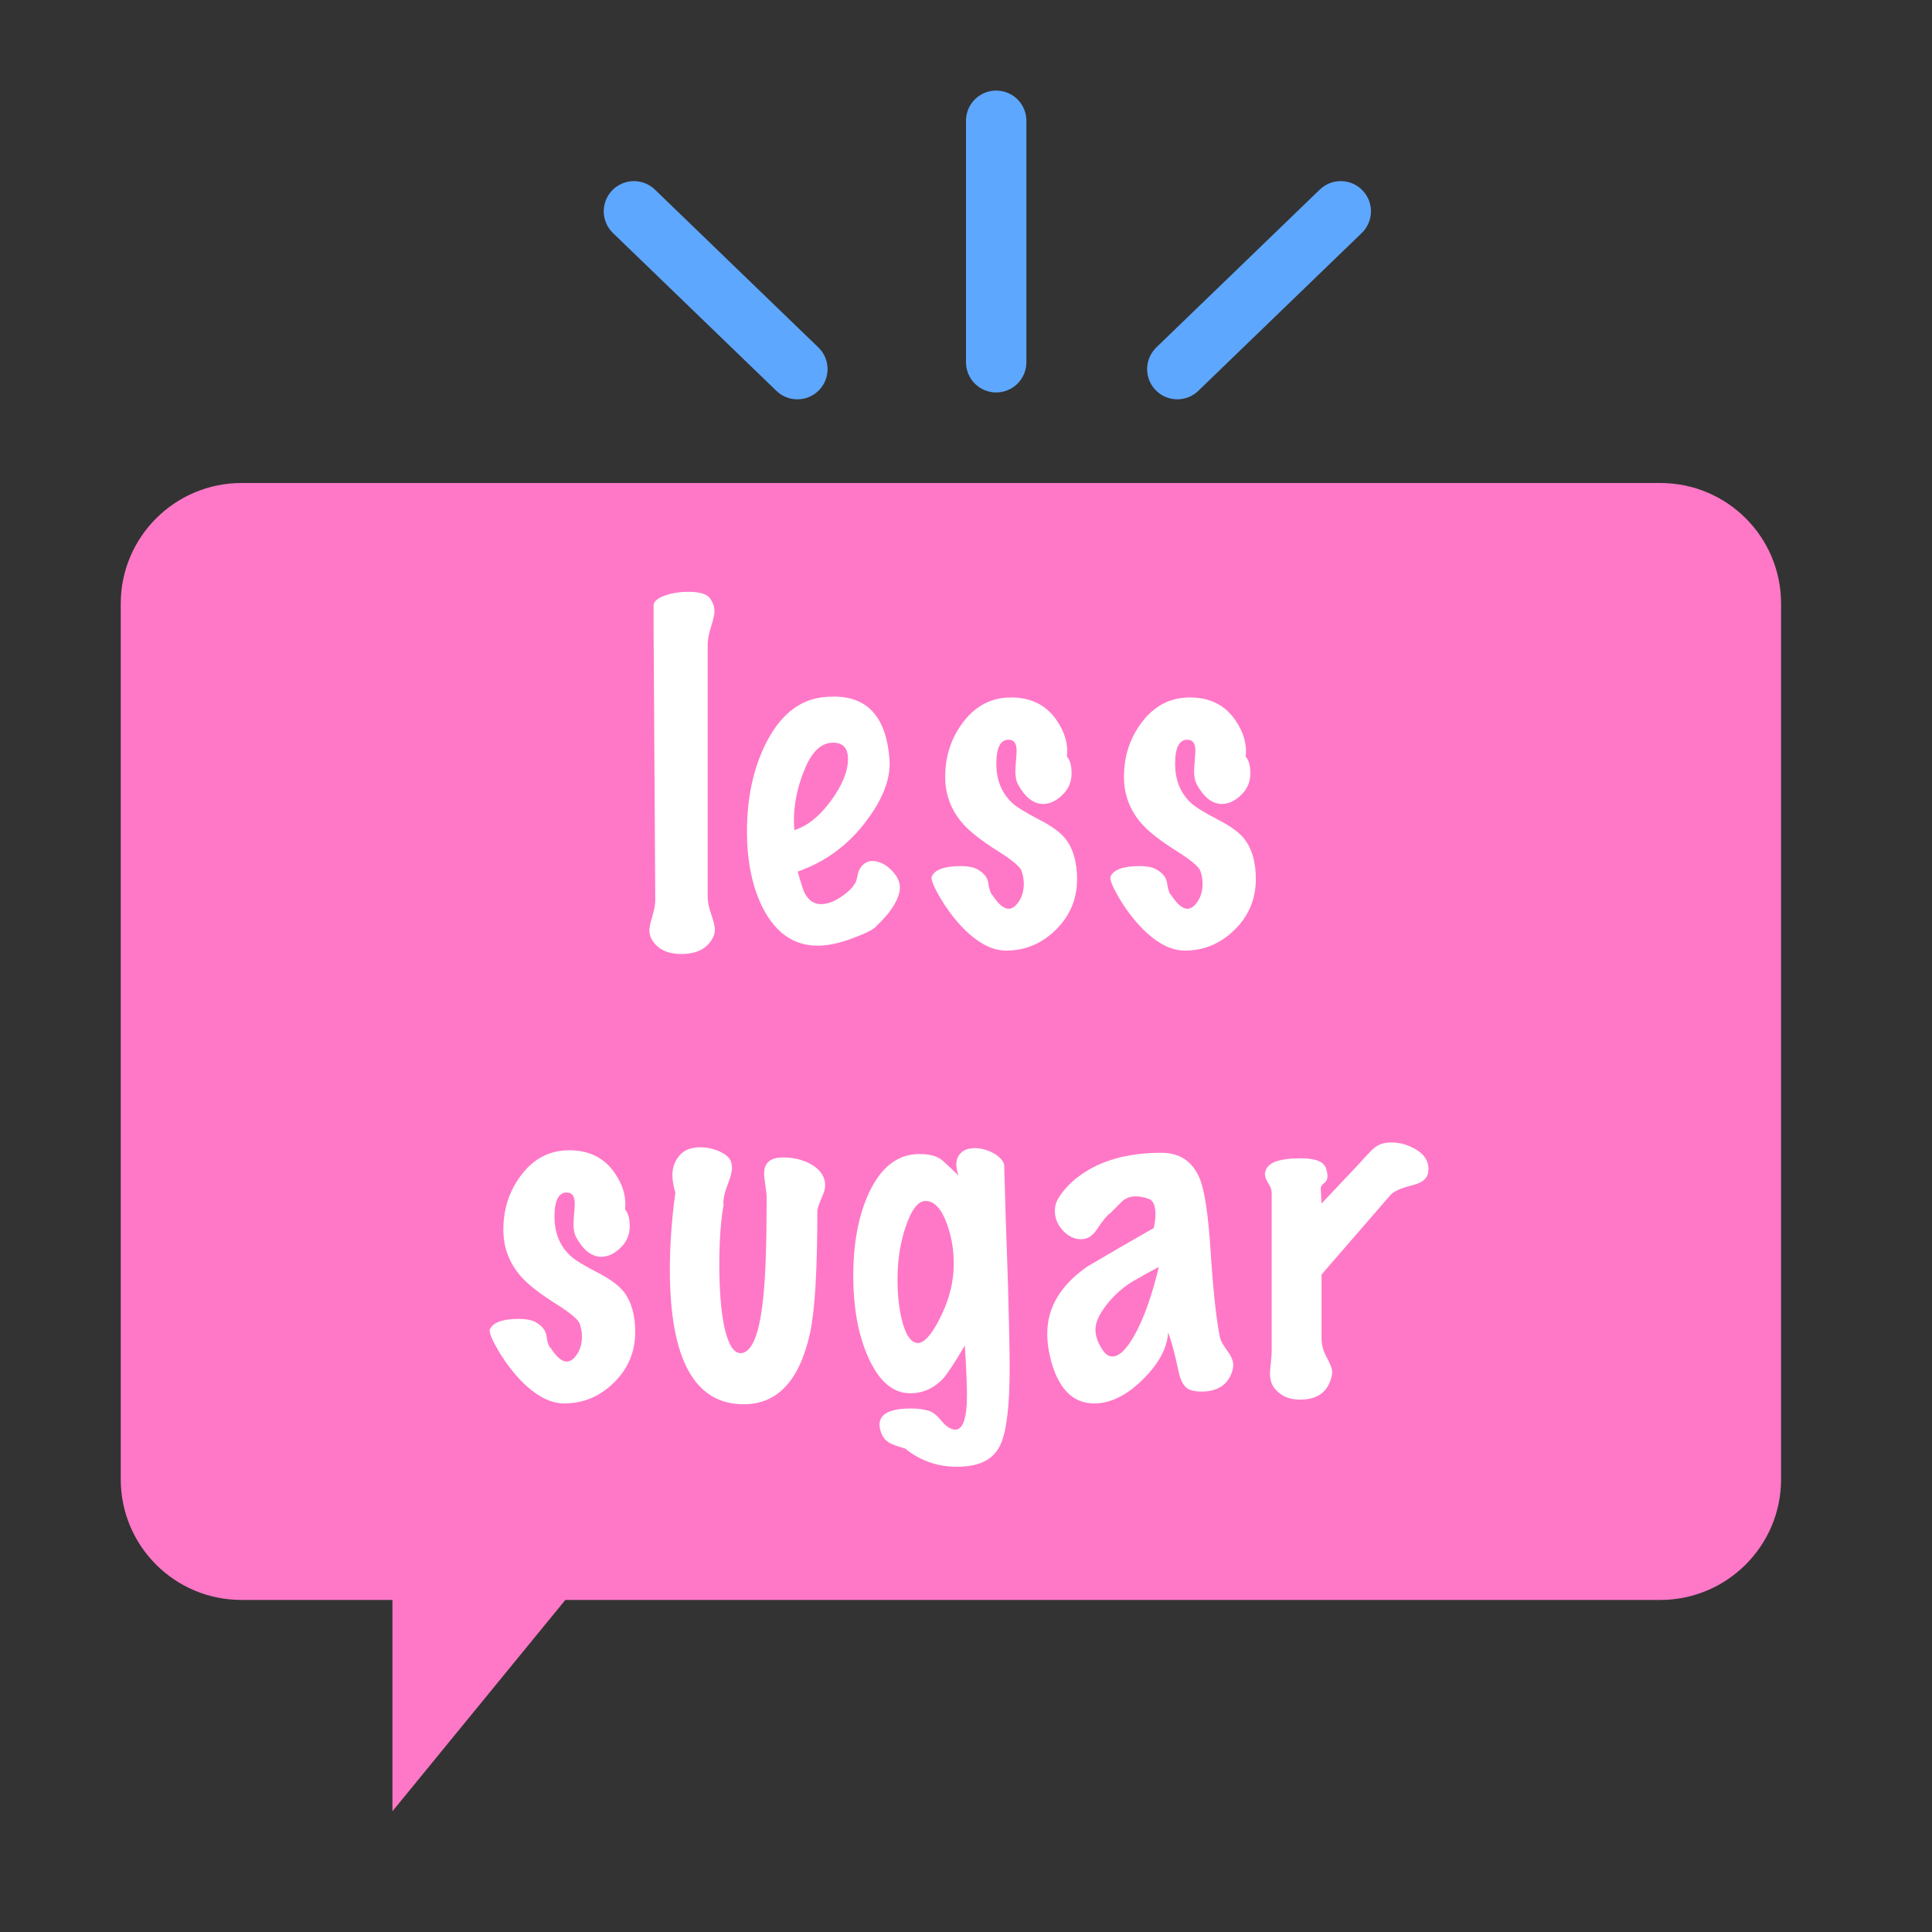 <svg xmlns="http://www.w3.org/2000/svg" width="64" height="64" viewBox="0 0 64 64">
  <rect x="0" y="0" width="64" height="64" fill="#333333" stroke="none"/>
  <g fill="none" fill-rule="evenodd">
    <path fill="#FF78C7" d="M18.727,53 L55,53 C57.201,53 59,51.211 59,49.005 L59,19.995 C59,17.785 57.209,16 55,16 L8,16 C5.799,16 4,17.789 4,19.995 L4,49.005 C4,51.215 5.791,53 8,53 L13,53 L13,60 L18.727,53 Z"/>
    <path fill="#FFF" d="M23.611,31.07 C23.424,31.425 23.079,31.602 22.575,31.602 C22.108,31.602 21.782,31.443 21.595,31.126 C21.539,31.033 21.511,30.93 21.511,30.818 C21.511,30.725 21.544,30.571 21.609,30.356 C21.674,30.141 21.707,29.964 21.707,29.824 L21.651,20.78 L21.651,20.024 C21.679,19.903 21.81,19.802 22.043,19.723 C22.276,19.644 22.524,19.604 22.785,19.604 C23.168,19.604 23.41,19.674 23.513,19.814 C23.616,19.954 23.667,20.099 23.667,20.248 C23.667,20.351 23.63,20.521 23.555,20.759 C23.48,20.997 23.443,21.191 23.443,21.34 L23.443,29.74 C23.443,29.88 23.483,30.064 23.562,30.293 C23.641,30.522 23.681,30.687 23.681,30.79 C23.681,30.893 23.658,30.986 23.611,31.07 Z M29.799,29.53 C29.724,29.885 29.472,30.263 29.043,30.664 C28.978,30.767 28.721,30.902 28.273,31.07 C27.76,31.266 27.316,31.35 26.943,31.322 C26.243,31.275 25.692,30.874 25.291,30.118 C24.927,29.418 24.745,28.559 24.745,27.542 C24.745,26.441 24.95,25.475 25.361,24.644 C25.818,23.729 26.43,23.216 27.195,23.104 C27.344,23.085 27.489,23.076 27.629,23.076 C28.74,23.076 29.351,23.757 29.463,25.12 C29.519,25.745 29.272,26.427 28.721,27.164 C28.124,27.976 27.358,28.545 26.425,28.872 C26.528,29.245 26.607,29.488 26.663,29.6 C26.794,29.833 26.971,29.95 27.195,29.95 C27.41,29.95 27.638,29.866 27.881,29.698 C28.086,29.558 28.226,29.423 28.301,29.292 C28.338,29.273 28.376,29.168 28.413,28.977 C28.45,28.786 28.548,28.648 28.707,28.564 C28.763,28.536 28.828,28.522 28.903,28.522 C29.127,28.522 29.344,28.632 29.554,28.851 C29.764,29.07 29.846,29.297 29.799,29.53 Z M27.601,24.602 C27.228,24.602 26.924,24.868 26.691,25.4 C26.383,26.109 26.257,26.809 26.313,27.5 C26.752,27.36 27.158,27.033 27.531,26.52 C27.904,26.007 28.091,25.549 28.091,25.148 C28.091,24.784 27.928,24.602 27.601,24.602 Z M35.679,29.124 C35.679,29.777 35.446,30.335 34.979,30.797 C34.512,31.259 33.962,31.49 33.327,31.49 C32.926,31.49 32.51,31.299 32.081,30.916 C31.745,30.608 31.442,30.23 31.171,29.782 C30.938,29.39 30.835,29.143 30.863,29.04 C30.966,28.807 31.288,28.69 31.829,28.69 C32.053,28.69 32.23,28.723 32.361,28.788 C32.585,28.909 32.711,29.063 32.739,29.25 C32.767,29.465 32.814,29.6 32.879,29.656 C33.075,29.955 33.252,30.104 33.411,30.104 C33.532,30.104 33.647,30.022 33.754,29.859 C33.861,29.696 33.915,29.502 33.915,29.278 C33.915,29.138 33.892,28.998 33.845,28.858 C33.798,28.718 33.546,28.503 33.089,28.214 C32.538,27.869 32.146,27.565 31.913,27.304 C31.512,26.856 31.311,26.333 31.311,25.736 C31.311,25.036 31.516,24.422 31.927,23.895 C32.338,23.368 32.86,23.104 33.495,23.104 C34.148,23.104 34.648,23.351 34.993,23.846 C35.273,24.247 35.39,24.653 35.343,25.064 C35.446,25.176 35.497,25.363 35.497,25.624 C35.497,25.904 35.394,26.142 35.189,26.338 C34.984,26.534 34.774,26.632 34.559,26.632 C34.242,26.632 33.966,26.422 33.733,26.002 C33.668,25.89 33.635,25.741 33.635,25.554 C33.635,25.47 33.642,25.351 33.656,25.197 C33.67,25.043 33.677,24.933 33.677,24.868 C33.677,24.625 33.588,24.504 33.411,24.504 C33.14,24.504 33.005,24.77 33.005,25.302 C33.005,25.843 33.182,26.277 33.537,26.604 C33.677,26.735 33.98,26.921 34.447,27.164 C34.848,27.369 35.133,27.579 35.301,27.794 C35.553,28.121 35.679,28.564 35.679,29.124 Z M41.601,29.124 C41.601,29.777 41.368,30.335 40.901,30.797 C40.434,31.259 39.884,31.49 39.249,31.49 C38.848,31.49 38.432,31.299 38.003,30.916 C37.667,30.608 37.364,30.23 37.093,29.782 C36.86,29.39 36.757,29.143 36.785,29.04 C36.888,28.807 37.21,28.69 37.751,28.69 C37.975,28.69 38.152,28.723 38.283,28.788 C38.507,28.909 38.633,29.063 38.661,29.25 C38.689,29.465 38.736,29.6 38.801,29.656 C38.997,29.955 39.174,30.104 39.333,30.104 C39.454,30.104 39.569,30.022 39.676,29.859 C39.783,29.696 39.837,29.502 39.837,29.278 C39.837,29.138 39.814,28.998 39.767,28.858 C39.72,28.718 39.468,28.503 39.011,28.214 C38.46,27.869 38.068,27.565 37.835,27.304 C37.434,26.856 37.233,26.333 37.233,25.736 C37.233,25.036 37.438,24.422 37.849,23.895 C38.26,23.368 38.782,23.104 39.417,23.104 C40.07,23.104 40.57,23.351 40.915,23.846 C41.195,24.247 41.312,24.653 41.265,25.064 C41.368,25.176 41.419,25.363 41.419,25.624 C41.419,25.904 41.316,26.142 41.111,26.338 C40.906,26.534 40.696,26.632 40.481,26.632 C40.164,26.632 39.888,26.422 39.655,26.002 C39.59,25.89 39.557,25.741 39.557,25.554 C39.557,25.47 39.564,25.351 39.578,25.197 C39.592,25.043 39.599,24.933 39.599,24.868 C39.599,24.625 39.51,24.504 39.333,24.504 C39.062,24.504 38.927,24.77 38.927,25.302 C38.927,25.843 39.104,26.277 39.459,26.604 C39.599,26.735 39.902,26.921 40.369,27.164 C40.77,27.369 41.055,27.579 41.223,27.794 C41.475,28.121 41.601,28.564 41.601,29.124 Z M21.042,44.124 C21.042,44.777 20.809,45.335 20.342,45.797 C19.875,46.259 19.325,46.49 18.69,46.49 C18.289,46.49 17.873,46.299 17.444,45.916 C17.108,45.608 16.805,45.23 16.534,44.782 C16.301,44.39 16.198,44.143 16.226,44.04 C16.329,43.807 16.651,43.69 17.192,43.69 C17.416,43.69 17.593,43.723 17.724,43.788 C17.948,43.909 18.074,44.063 18.102,44.25 C18.13,44.465 18.177,44.6 18.242,44.656 C18.438,44.955 18.615,45.104 18.774,45.104 C18.895,45.104 19.01,45.022 19.117,44.859 C19.224,44.696 19.278,44.502 19.278,44.278 C19.278,44.138 19.255,43.998 19.208,43.858 C19.161,43.718 18.909,43.503 18.452,43.214 C17.901,42.869 17.509,42.565 17.276,42.304 C16.875,41.856 16.674,41.333 16.674,40.736 C16.674,40.036 16.879,39.422 17.29,38.895 C17.701,38.368 18.223,38.104 18.858,38.104 C19.511,38.104 20.011,38.351 20.356,38.846 C20.636,39.247 20.753,39.653 20.706,40.064 C20.809,40.176 20.86,40.363 20.86,40.624 C20.86,40.904 20.757,41.142 20.552,41.338 C20.347,41.534 20.137,41.632 19.922,41.632 C19.605,41.632 19.329,41.422 19.096,41.002 C19.031,40.89 18.998,40.741 18.998,40.554 C18.998,40.47 19.005,40.351 19.019,40.197 C19.033,40.043 19.04,39.933 19.04,39.868 C19.04,39.625 18.951,39.504 18.774,39.504 C18.503,39.504 18.368,39.77 18.368,40.302 C18.368,40.843 18.545,41.277 18.9,41.604 C19.04,41.735 19.343,41.921 19.81,42.164 C20.211,42.369 20.496,42.579 20.664,42.794 C20.916,43.121 21.042,43.564 21.042,44.124 Z M27.328,39.168 C27.347,39.308 27.319,39.457 27.244,39.616 C27.151,39.831 27.095,39.989 27.076,40.092 C27.076,42.033 26.997,43.382 26.838,44.138 C26.493,45.725 25.76,46.518 24.64,46.518 C23.007,46.518 22.19,45.029 22.19,42.052 C22.19,41.249 22.251,40.4 22.372,39.504 C22.307,39.289 22.274,39.098 22.274,38.93 C22.274,38.659 22.363,38.431 22.54,38.244 C22.689,38.085 22.909,38.006 23.198,38.006 C23.431,38.006 23.651,38.055 23.856,38.153 C24.061,38.251 24.183,38.365 24.22,38.496 C24.239,38.561 24.248,38.627 24.248,38.692 C24.248,38.813 24.197,39.007 24.094,39.273 C23.991,39.539 23.949,39.756 23.968,39.924 C23.875,40.447 23.828,41.105 23.828,41.898 C23.828,42.701 23.879,43.368 23.982,43.9 C24.113,44.516 24.295,44.824 24.528,44.824 C24.92,44.824 25.177,44.161 25.298,42.836 C25.363,42.173 25.396,41.119 25.396,39.672 C25.396,39.579 25.382,39.443 25.354,39.266 C25.326,39.089 25.312,38.958 25.312,38.874 C25.312,38.65 25.396,38.496 25.564,38.412 C25.657,38.365 25.788,38.342 25.956,38.342 C26.264,38.342 26.549,38.407 26.81,38.538 C27.118,38.697 27.291,38.907 27.328,39.168 Z M33.264,38.566 C33.283,39.369 33.325,40.689 33.39,42.528 C33.427,43.825 33.446,44.754 33.446,45.314 C33.446,46.546 33.348,47.386 33.152,47.834 C32.956,48.282 32.559,48.529 31.962,48.576 C31.215,48.641 30.557,48.445 29.988,47.988 C29.708,47.904 29.531,47.839 29.456,47.792 C29.297,47.699 29.195,47.54 29.148,47.316 C29.064,46.877 29.409,46.658 30.184,46.658 C30.38,46.658 30.567,46.681 30.744,46.728 C30.875,46.756 31.019,46.866 31.178,47.057 C31.337,47.248 31.486,47.349 31.626,47.358 C31.897,47.377 32.032,46.994 32.032,46.21 C32.032,45.874 32.009,45.328 31.962,44.572 C31.626,45.141 31.383,45.51 31.234,45.678 C30.926,45.995 30.567,46.154 30.156,46.154 C29.577,46.154 29.111,45.753 28.756,44.95 C28.429,44.213 28.266,43.317 28.266,42.262 C28.266,41.179 28.439,40.265 28.784,39.518 C29.176,38.678 29.717,38.249 30.408,38.23 C30.781,38.221 31.057,38.295 31.234,38.454 C31.411,38.613 31.584,38.776 31.752,38.944 C31.631,38.608 31.659,38.356 31.836,38.188 C31.939,38.085 32.093,38.034 32.298,38.034 C32.494,38.034 32.69,38.085 32.886,38.188 C33.082,38.291 33.208,38.417 33.264,38.566 Z M31.584,42.136 C31.621,41.595 31.556,41.081 31.388,40.596 C31.201,40.055 30.959,39.784 30.66,39.784 C30.417,39.784 30.203,40.055 30.016,40.596 C29.848,41.081 29.755,41.595 29.736,42.136 C29.717,42.705 29.759,43.219 29.862,43.676 C29.993,44.217 30.175,44.488 30.408,44.488 C30.613,44.488 30.851,44.224 31.122,43.697 C31.393,43.17 31.547,42.649 31.584,42.136 Z M40.824,45.412 C40.684,45.869 40.339,46.098 39.788,46.098 C39.601,46.098 39.452,46.065 39.34,46 C39.191,45.897 39.088,45.692 39.032,45.384 C38.92,44.852 38.808,44.437 38.696,44.138 C38.668,44.651 38.388,45.172 37.856,45.699 C37.324,46.226 36.787,46.49 36.246,46.49 C35.565,46.49 35.093,46.037 34.832,45.132 C34.739,44.796 34.692,44.479 34.692,44.18 C34.692,43.312 35.135,42.57 36.022,41.954 C36.75,41.525 37.483,41.1 38.22,40.68 C38.257,40.521 38.276,40.367 38.276,40.218 C38.276,39.929 38.197,39.758 38.038,39.707 C37.879,39.656 37.744,39.63 37.632,39.63 C37.436,39.63 37.275,39.693 37.149,39.819 L36.792,40.176 C36.68,40.251 36.535,40.423 36.358,40.694 C36.218,40.909 36.064,41.025 35.896,41.044 C35.653,41.072 35.434,40.988 35.238,40.792 C35.042,40.596 34.944,40.367 34.944,40.106 C34.944,39.957 34.981,39.821 35.056,39.7 C35.271,39.345 35.593,39.037 36.022,38.776 C36.675,38.384 37.492,38.188 38.472,38.188 C39.097,38.188 39.527,38.487 39.76,39.084 C39.909,39.485 40.021,40.237 40.096,41.338 C40.18,42.673 40.283,43.648 40.404,44.264 C40.423,44.385 40.502,44.539 40.642,44.726 C40.782,44.913 40.852,45.076 40.852,45.216 C40.852,45.281 40.843,45.347 40.824,45.412 Z M38.388,41.968 C38.108,42.117 37.83,42.271 37.555,42.43 C37.28,42.589 37.025,42.799 36.792,43.06 C36.456,43.443 36.288,43.769 36.288,44.04 C36.288,44.264 36.372,44.497 36.54,44.74 C36.633,44.871 36.736,44.936 36.848,44.936 C37.091,44.936 37.354,44.665 37.639,44.124 C37.924,43.583 38.173,42.864 38.388,41.968 Z M47.306,38.86 C47.269,39.056 47.091,39.191 46.774,39.266 C46.401,39.359 46.163,39.467 46.06,39.588 L43.778,42.22 L43.778,44.348 C43.778,44.553 43.836,44.761 43.953,44.971 C44.07,45.181 44.128,45.342 44.128,45.454 C44.128,45.566 44.095,45.692 44.03,45.832 C43.871,46.187 43.549,46.364 43.064,46.364 C42.728,46.364 42.462,46.257 42.266,46.042 C42.135,45.902 42.07,45.725 42.07,45.51 C42.07,45.435 42.079,45.314 42.098,45.146 C42.117,44.978 42.126,44.843 42.126,44.74 L42.126,39.504 C42.126,39.42 42.089,39.317 42.014,39.196 C41.939,39.075 41.902,38.977 41.902,38.902 C41.902,38.846 41.921,38.781 41.958,38.706 C42.079,38.482 42.457,38.37 43.092,38.37 C43.587,38.37 43.867,38.487 43.932,38.72 C43.96,38.813 43.974,38.893 43.974,38.958 C43.974,39.061 43.937,39.14 43.862,39.196 C43.787,39.252 43.75,39.308 43.75,39.364 L43.778,39.868 L44.982,38.594 C45.122,38.435 45.269,38.277 45.423,38.118 C45.577,37.959 45.757,37.871 45.962,37.852 C46.279,37.824 46.585,37.894 46.879,38.062 C47.173,38.23 47.32,38.449 47.32,38.72 C47.32,38.767 47.315,38.813 47.306,38.86 Z"/>
    <path stroke="#5EA7FF" stroke-linecap="round" stroke-linejoin="round" stroke-width="2" d="M33,12 L33,4"/>
    <path stroke="#5EA7FF" stroke-linecap="round" stroke-width="2" d="M26.414,12.228 L21,7"/>
    <path stroke="#5EA7FF" stroke-linecap="round" stroke-width="2" d="M44.414,12.228 L39,7" transform="matrix(-1 0 0 1 83.414 0)"/>
  </g>
</svg>
